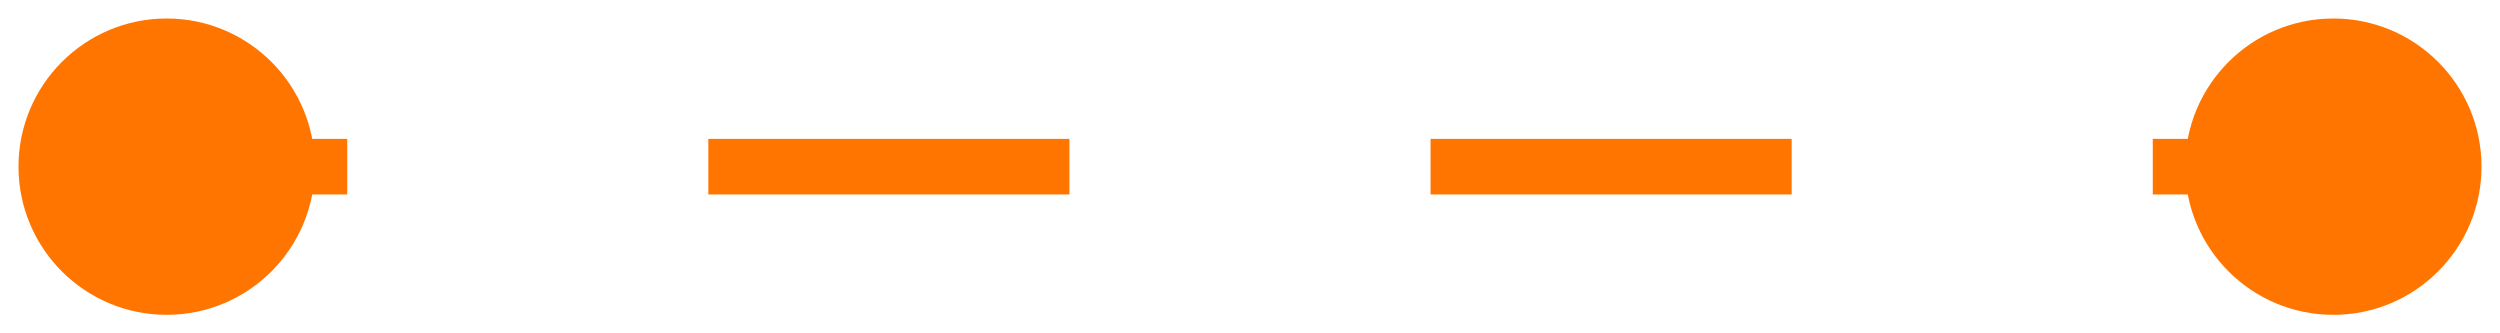 <svg width="45" height="6" viewBox="0 0 45 6" fill="none" xmlns="http://www.w3.org/2000/svg">
<path d="M0.333 3C0.333 4.473 1.527 5.667 3 5.667C4.473 5.667 5.667 4.473 5.667 3C5.667 1.527 4.473 0.333 3 0.333C1.527 0.333 0.333 1.527 0.333 3ZM39.333 3C39.333 4.473 40.527 5.667 42 5.667C43.473 5.667 44.667 4.473 44.667 3C44.667 1.527 43.473 0.333 42 0.333C40.527 0.333 39.333 1.527 39.333 3ZM3 3.5L6.25 3.5L6.25 2.5L3 2.5L3 3.5ZM12.75 3.5L19.25 3.5L19.25 2.5L12.75 2.5L12.75 3.5ZM25.75 3.5L32.25 3.5L32.25 2.5L25.75 2.5L25.75 3.5ZM38.75 3.5L42 3.5L42 2.5L38.75 2.5L38.75 3.5Z" fill="#FF7500"/>
</svg>
